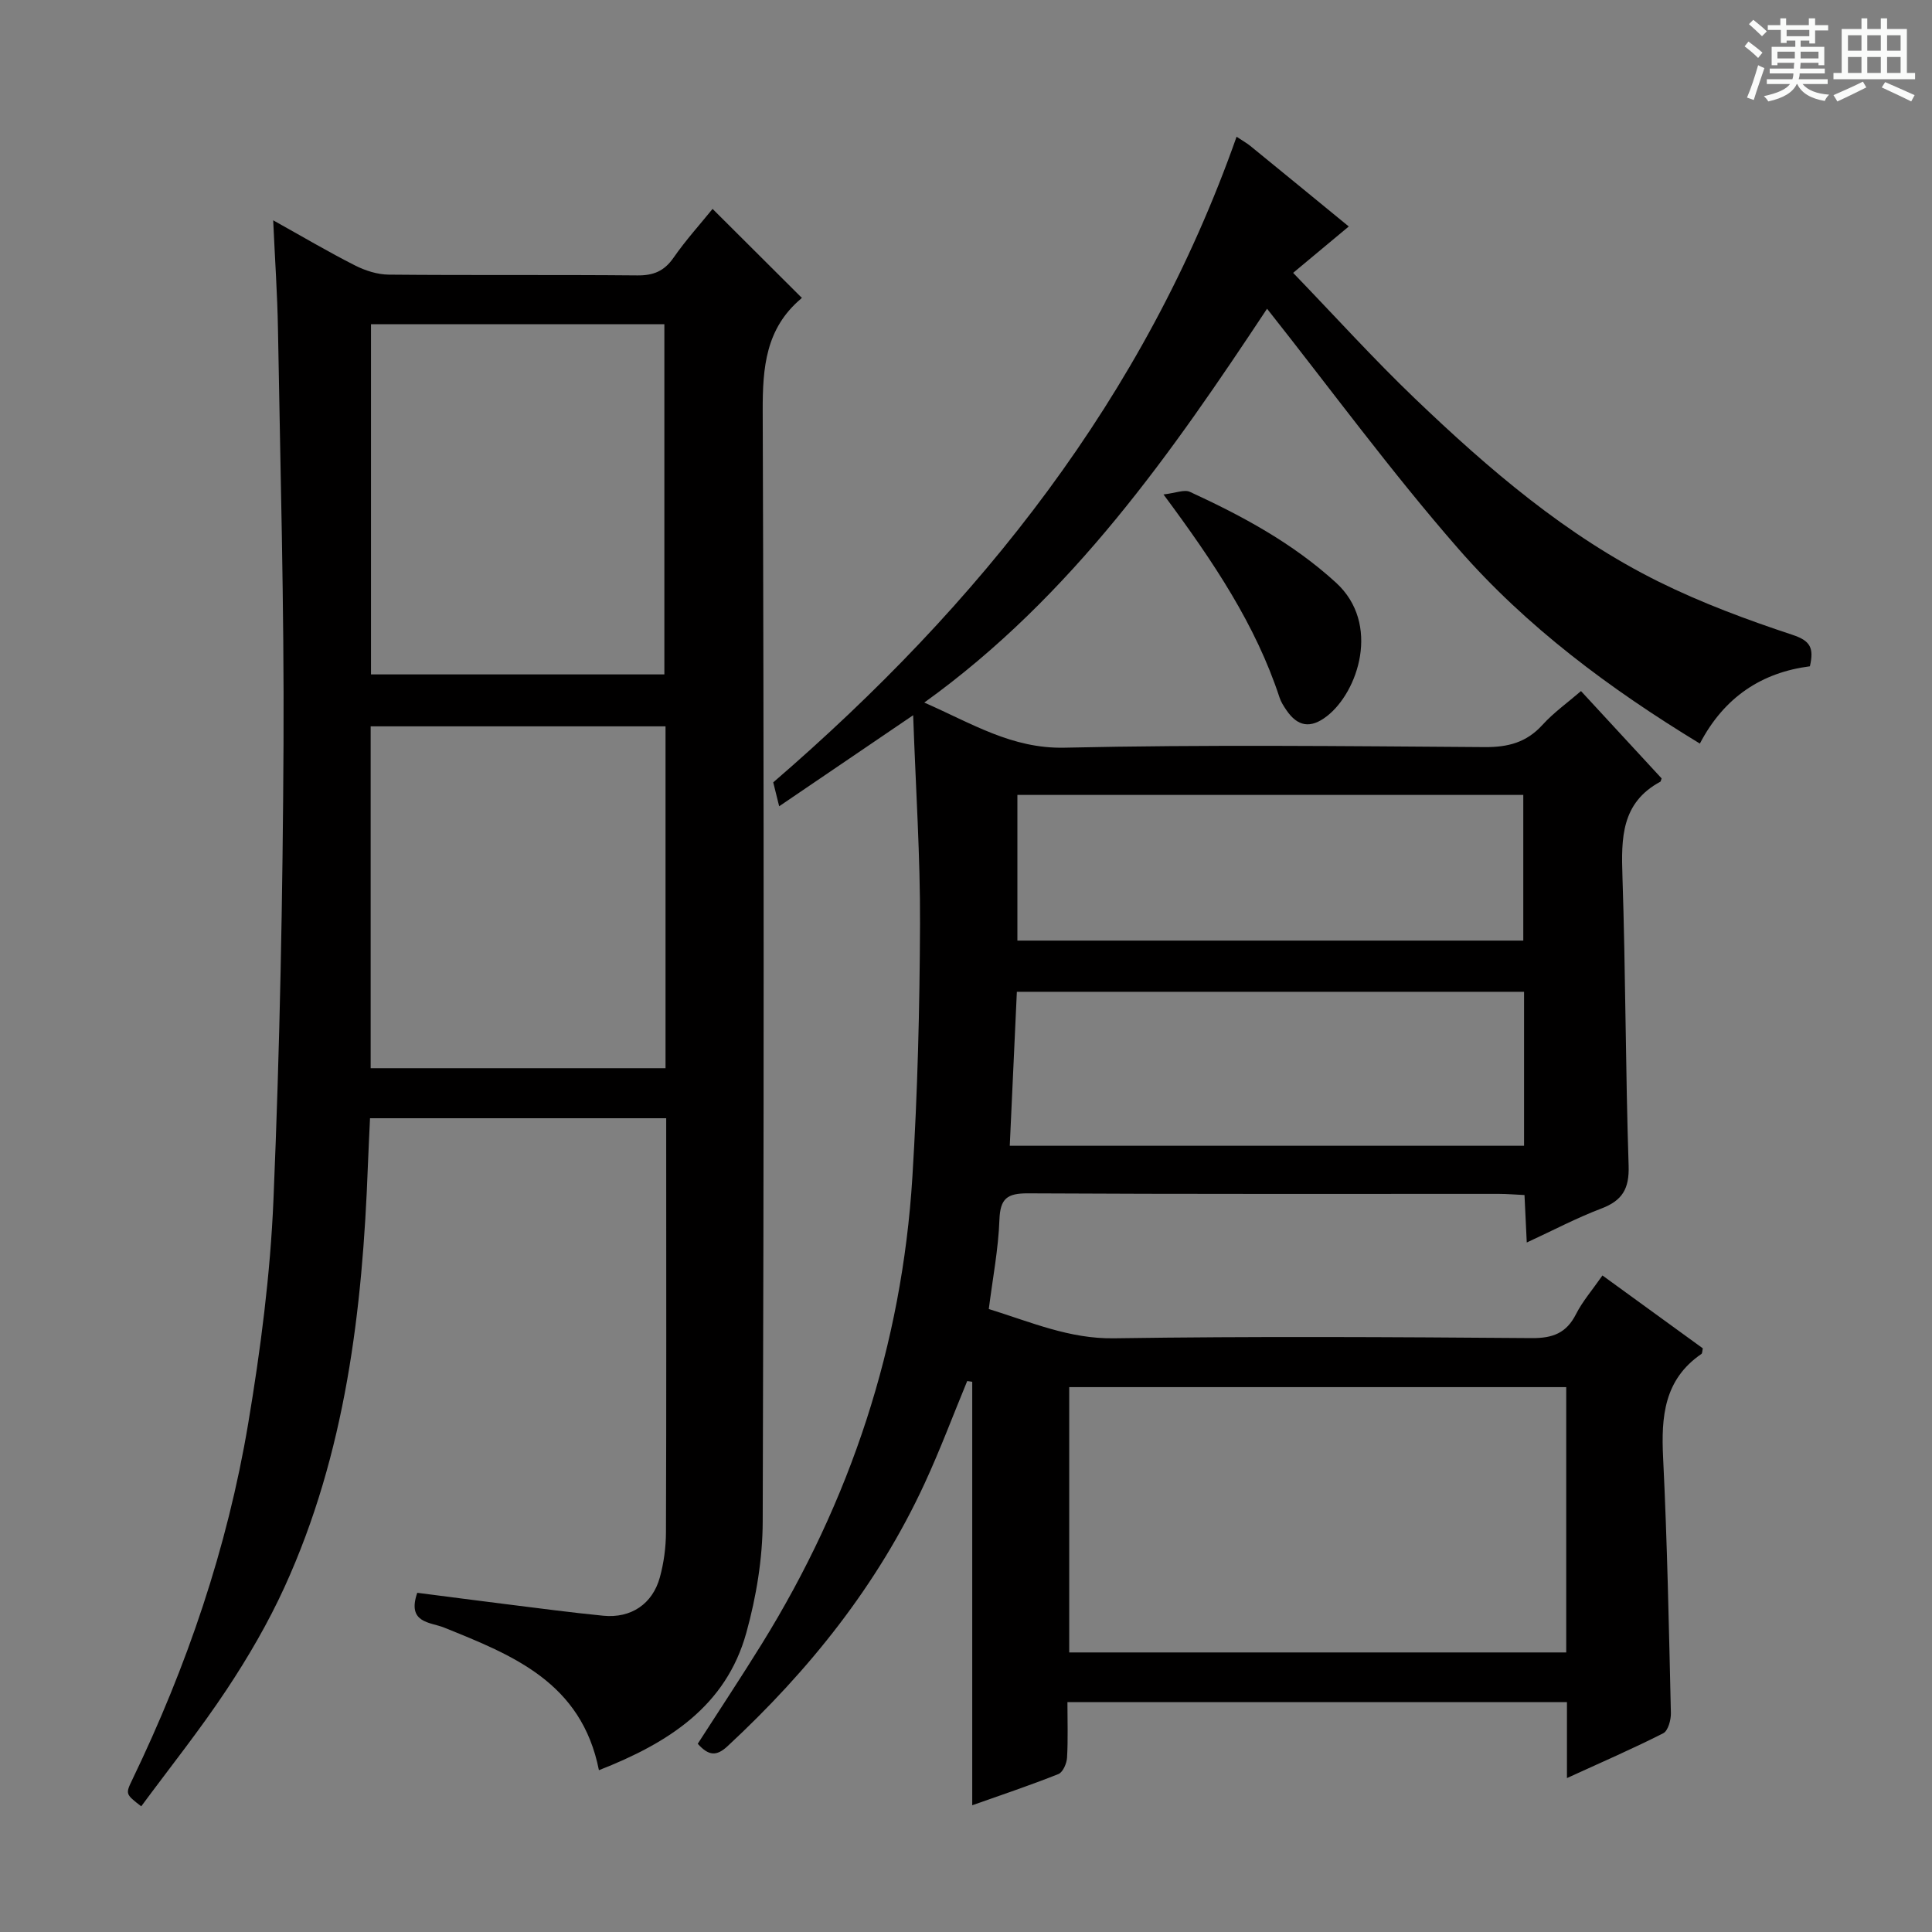 <svg enable-background="new 0 0 400 400" viewBox="0 0 400 400" xmlns="http://www.w3.org/2000/svg"><rect x="0" y="0" width="400" height="400" fill="#808080" stroke="none"/><path d="m361.2 9.6.8-1c.9.7 1.9 1.4 2.9 2.3l-.9 1.1c-1-1-2-1.8-2.8-2.4zm.5 10.6c.9-2.1 1.6-4.3 2.3-6.7.4.2.8.4 1.3.6-.7 2.1-1.5 4.3-2.2 6.6zm.4-15.2.9-.9c1 .8 2 1.6 2.8 2.4l-1 1c-.9-.9-1.8-1.7-2.7-2.5zm12.5-1.2h1.2v1.4h2.7v1.1h-2.7v2.7h-1.2v-.6h-1.8v1.3h4.9v3.8h-1.2v-.5h-3.7c0 .4-.1.9-.1 1.2h5.1v1h-5.2c0 .5-.1.9-.2 1.2h6v1h-5.2c1.1 1.3 2.9 2 5.5 2.2-.4.4-.7.8-.9 1.3-2.9-.5-4.8-1.6-5.7-3.5h-.1c-.8 1.7-2.7 2.9-5.9 3.6-.2-.4-.6-.8-.9-1.1 2.8-.6 4.6-1.4 5.4-2.5h-4.8v-1h5.3c.1-.3.2-.7.2-1.2h-4.9v-1h5c0-.4 0-.8.1-1.2h-3.5v.5h-1.2v-3.8h4.9v-1.3h-1.8v.5h-1.2v-2.7h-2.7v-1h2.6v-1.4h1.2v1.4h4.7v-1.4zm-6.6 8.3h3.6c0-.4 0-.9 0-1.4h-3.6zm1.9-4.6h4.7v-1.3h-4.7zm6.6 3.2h-3.7v1.4h3.7z" fill="#fafbfa"/><path d="m385.3 3.8h1.3v2.2h2.8v-2.2h1.3v2.2h4.1v9.1h1.7v1.3h-16.9v-1.3h1.7v-9.1h4.1v-2.2zm.4 13.1.7 1.2c-1.8.9-3.8 1.9-6 2.9-.2-.4-.5-.8-.8-1.3 2.3-1 4.3-1.9 6.1-2.8zm-3.1-6.4h2.8v-3.2h-2.8zm0 4.6h2.8v-3.3h-2.8zm4-4.6h2.8v-3.2h-2.8zm0 4.6h2.8v-3.3h-2.8zm3.7 1.9c2.1.9 4.1 1.8 6.1 2.7l-.7 1.3c-2.2-1.1-4.2-2-6.1-2.9zm3.2-9.7h-2.8v3.2h2.8zm-2.8 7.8h2.8v-3.3h-2.8z" fill="#fafbfa"/><g fill="#010000"><path d="m324.42 368.13c0-5.97 0-10.74 0-15.72-34.61 0-68.7 0-103.42 0 0 3.96.14 7.74-.08 11.5-.07 1.2-.86 3.02-1.79 3.39-5.82 2.32-11.77 4.31-17.84 6.46 0-29.59 0-58.64 0-87.68-.35-.05-.7-.1-1.04-.15-2.93 7.09-5.62 14.29-8.84 21.25-9.71 21-23.9 38.68-40.78 54.35-2.27 2.11-3.9 2.03-6.17-.5 4.36-6.79 8.92-13.66 13.26-20.67 18.36-29.65 29.03-61.86 31.18-96.68 1.08-17.42 1.51-34.91 1.58-52.37.06-13.94-.88-27.89-1.42-43.23-9.74 6.62-18.67 12.68-27.74 18.85-.46-1.84-.85-3.43-1.23-4.95 42.73-36.84 76.9-79.68 95.93-133.67 1.22.81 2.08 1.29 2.83 1.89 6.57 5.35 13.11 10.72 20.4 16.69-3.76 3.14-7.21 6.01-11.52 9.6 8.83 9.16 16.71 17.88 25.19 26 15.29 14.64 31.36 28.46 50.49 37.94 8.88 4.4 18.29 7.89 27.71 11.01 3.7 1.22 4.47 2.69 3.6 6.51-9.9 1.27-17.72 6.31-22.78 16-18.66-11.35-35.87-24.15-49.99-40.32-13.93-15.95-26.48-33.11-39.62-49.71-19.52 29.45-40.21 59.42-70.97 81.54 9.87 4.32 18.14 9.59 29.07 9.34 28.98-.65 57.98-.32 86.98-.12 4.82.03 8.64-.96 11.94-4.6 2.32-2.55 5.2-4.6 7.98-7 5.74 6.22 11.26 12.2 16.69 18.08-.16.41-.17.64-.27.69-8.1 4.36-8.1 11.68-7.84 19.6.66 19.96.63 39.95 1.28 59.92.15 4.75-1.3 7.19-5.64 8.84-5.09 1.93-9.94 4.49-15.45 7.04-.17-3.44-.3-6.34-.47-9.83-1.8-.08-3.56-.24-5.32-.24-32.49-.01-64.99.07-97.48-.11-4.3-.02-5.75 1.05-5.91 5.47-.22 6.09-1.4 12.15-2.2 18.48 8.83 2.74 16.71 6.2 25.93 6.06 28.82-.43 57.65-.26 86.48-.04 4.37.03 7.18-1.04 9.17-4.97 1.34-2.64 3.34-4.94 5.47-8 7.03 5.1 13.94 10.12 20.78 15.09-.13.58-.1 1.03-.29 1.16-7.74 5.3-8.35 12.99-7.93 21.49.86 17.6 1.2 35.24 1.61 52.86.03 1.42-.58 3.67-1.58 4.18-6.2 3.15-12.58 5.92-19.94 9.28zm-103.05-80.94v54.93h102.9c0-18.56 0-36.65 0-54.93-34.39 0-68.48 0-102.9 0zm94.17-81.85c-35.02 0-69.76 0-105.01 0-.49 10.66-.97 21.18-1.47 31.88h106.48c0-10.77 0-21.19 0-31.88zm-104.9-10.6h104.74c0-10.28 0-20.29 0-30.16-35.14 0-69.83 0-104.74 0z"/><path d="m124 366.5c-3.61-18.21-17.86-23.8-32.06-29.53-2.85-1.15-7.74-.89-5.55-7.2 5.92.76 12.08 1.57 18.25 2.34 6.75.84 13.5 1.74 20.27 2.41 5.72.56 10.19-2.41 11.71-7.96.82-3 1.25-6.2 1.26-9.32.1-26.82.05-53.65.05-80.47 0-1.64 0-3.28 0-5.25-20.5 0-40.58 0-61.32 0-.14 3.18-.32 6.44-.44 9.71-1.11 30.04-4.61 59.64-17.26 87.35-3.37 7.38-7.51 14.49-12 21.26-5.5 8.3-11.74 16.11-17.67 24.14-3.24-2.51-3.29-2.54-1.85-5.52 11.32-23.47 19.67-47.96 23.98-73.64 2.58-15.37 4.6-30.95 5.25-46.5 1.32-31.42 1.92-62.88 2.08-94.32.14-28.63-.67-57.26-1.15-85.88-.12-7.14-.62-14.27-.99-22.51 6.15 3.43 11.46 6.57 16.95 9.35 2.11 1.07 4.63 1.88 6.97 1.9 17.16.16 34.32 0 51.48.16 3.33.03 5.55-.88 7.48-3.65 2.54-3.66 5.55-6.98 8.09-10.12 6.19 6.17 12.15 12.11 18.4 18.34.07-.38.13.07-.06.23-7.33 6.17-7.99 14.23-7.96 23.25.27 76.64.25 153.28 0 229.92-.02 7.7-1.33 15.61-3.39 23.05-4.21 15.21-16.14 22.83-30.52 28.46zm-47.19-299.37v72.5h60.74c0-24.33 0-48.35 0-72.5-20.33 0-40.28 0-60.74 0zm60.98 83.25c-20.62 0-40.81 0-61.05 0v70.78h61.05c0-23.73 0-47.04 0-70.78z"/><path d="m240.89 102.37c2.54-.29 4.3-1.07 5.46-.54 10.86 5 21.29 10.61 30.26 18.81 9.32 8.53 4.57 22.66-1.92 27.66-3.38 2.61-6.05 2.12-8.36-1.28-.56-.82-1.12-1.69-1.42-2.62-4.94-15.02-13.58-27.96-24.02-42.03z"/></g></svg>